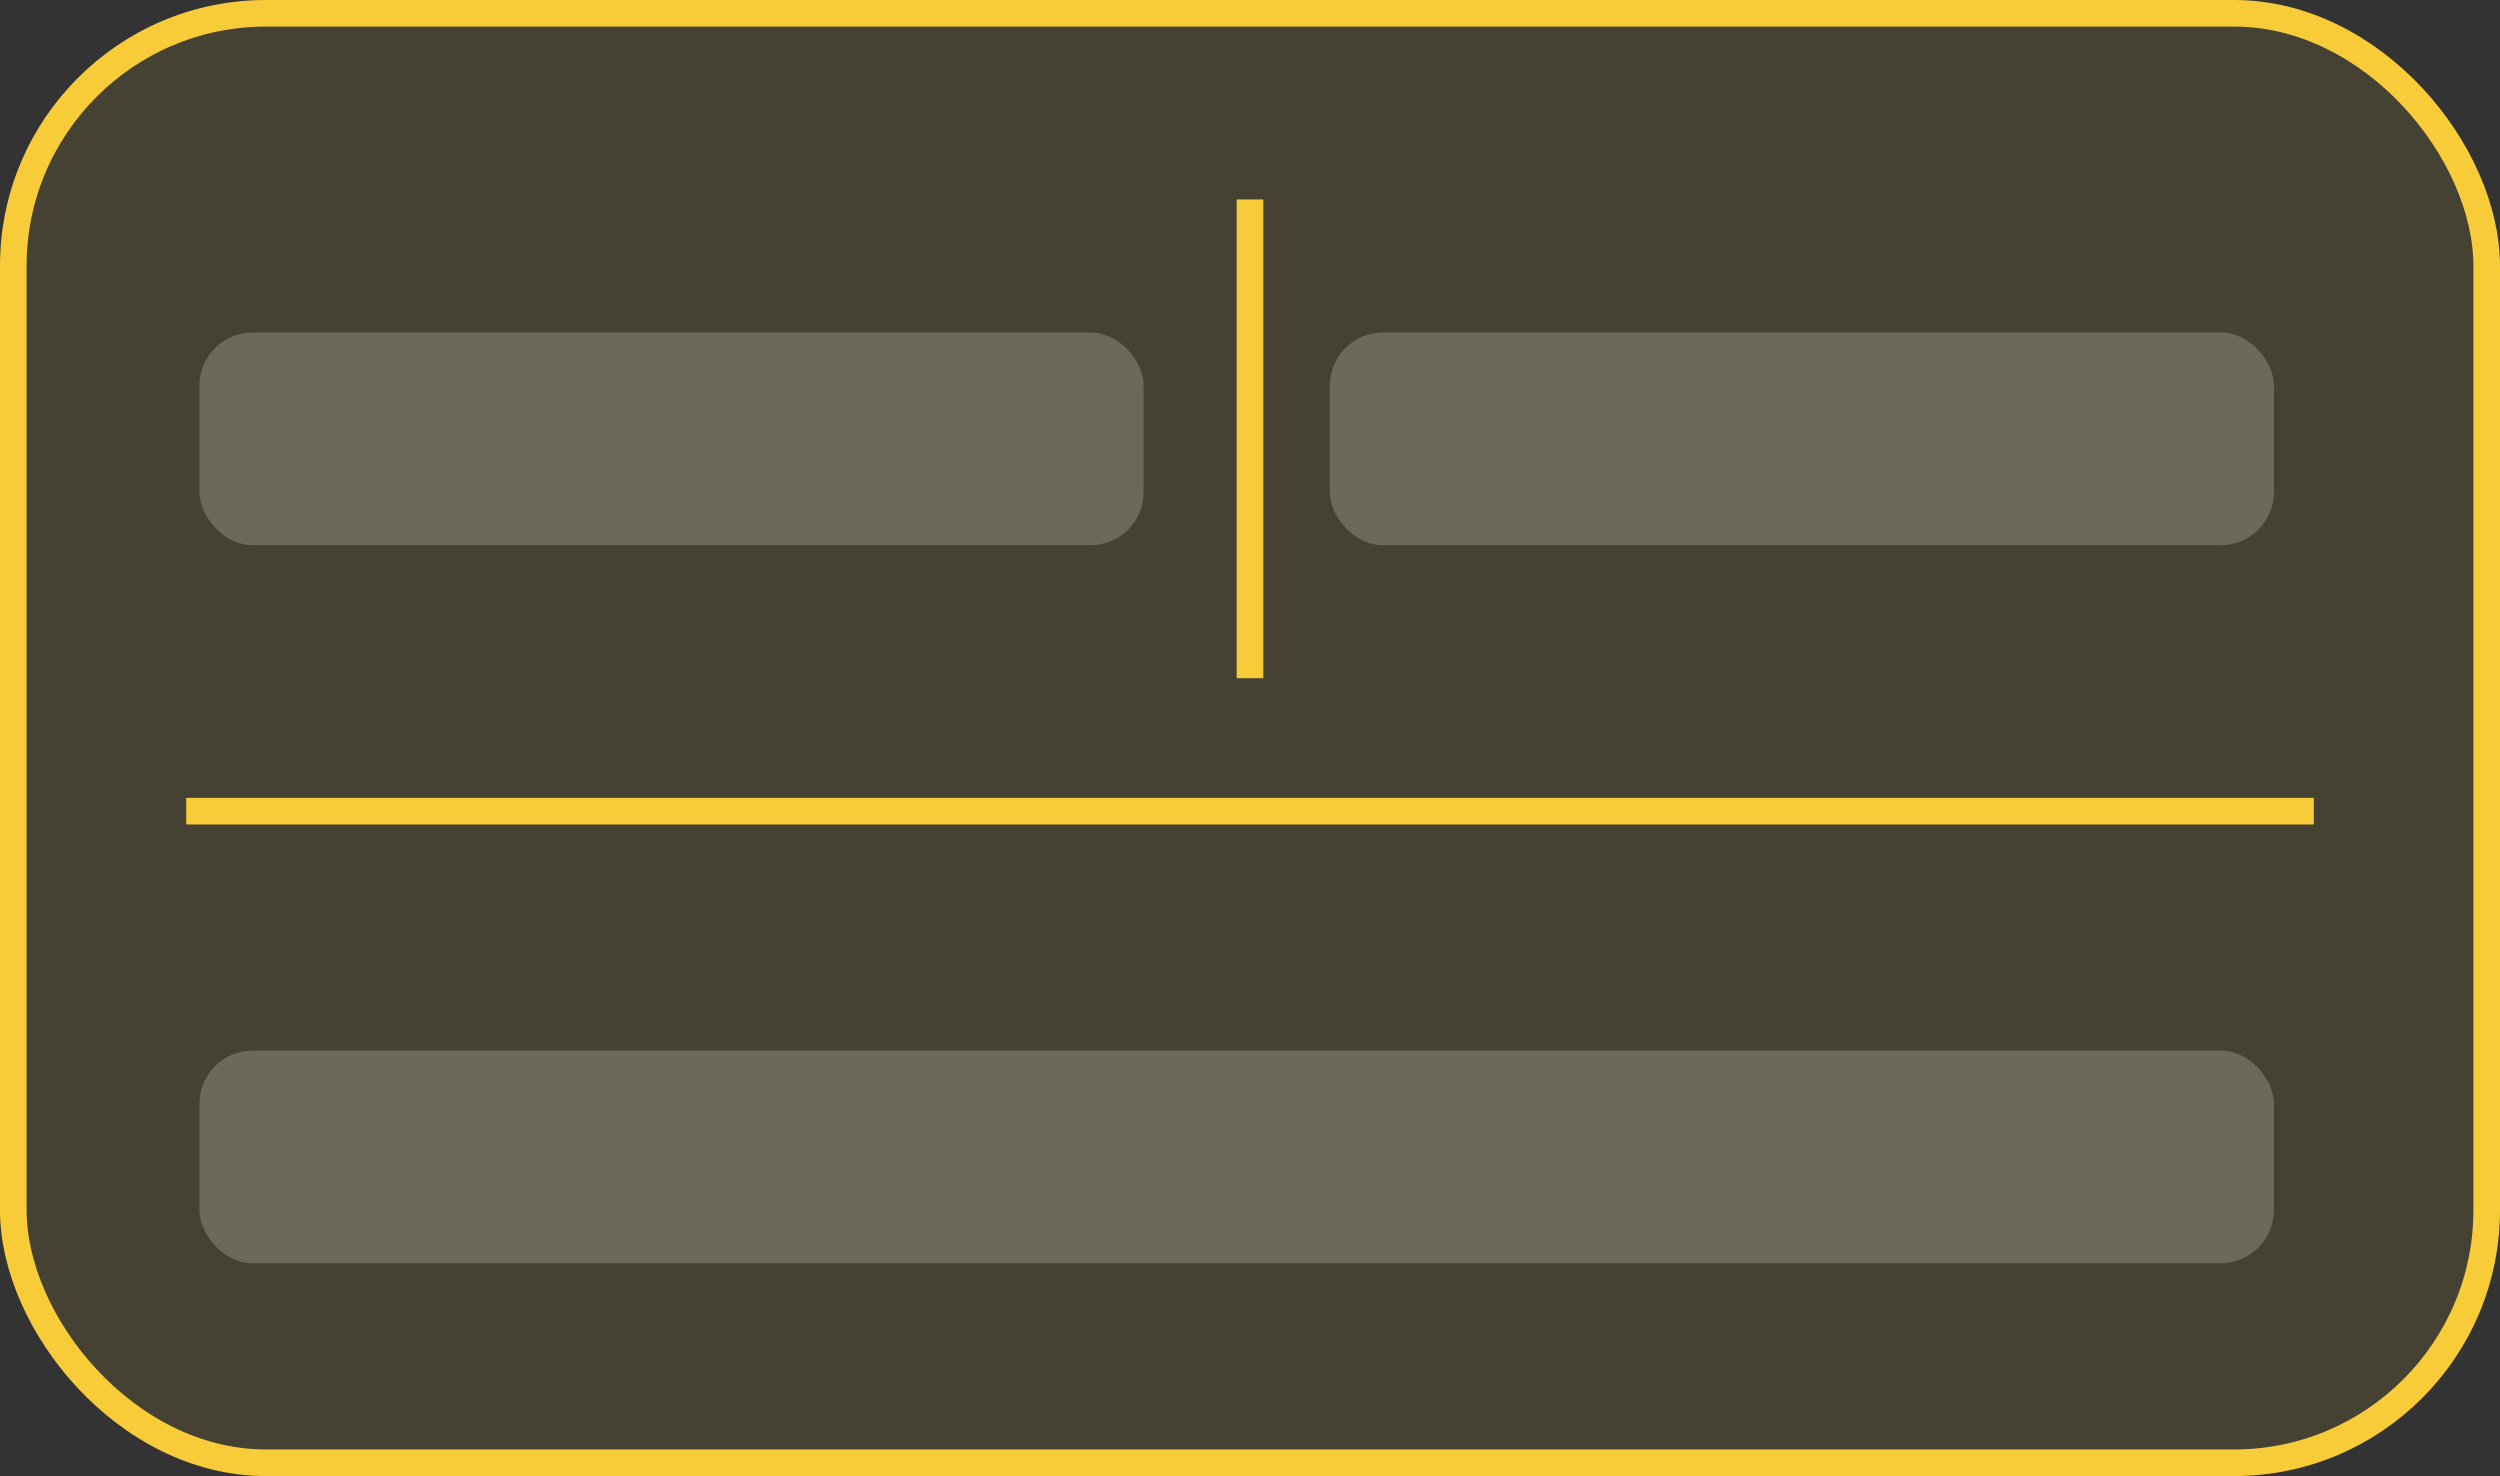 <svg width="188" height="111" viewBox="0 0 188 111" fill="none" xmlns="http://www.w3.org/2000/svg">
<rect x="0" y="0" width="188" height="111" fill="#333333" stroke="none"/>
<rect x="1" y="1" width="186" height="109" rx="19" fill="#F8CC38" fill-opacity="0.1" stroke="#F8CC38" stroke-width="2"/>
<rect x="15" y="25" width="71" height="16" rx="4" fill="white" fill-opacity="0.2"/>
<rect x="100" y="25" width="71" height="16" rx="4" fill="white" fill-opacity="0.2"/>
<rect x="15" y="79" width="156" height="16" rx="4" fill="white" fill-opacity="0.2"/>
<line x1="94" y1="15" x2="94" y2="51" stroke="#F8CC38" stroke-width="2"/>
<line x1="174" y1="61" x2="14" y2="61" stroke="#F8CC38" stroke-width="2"/>
</svg>
